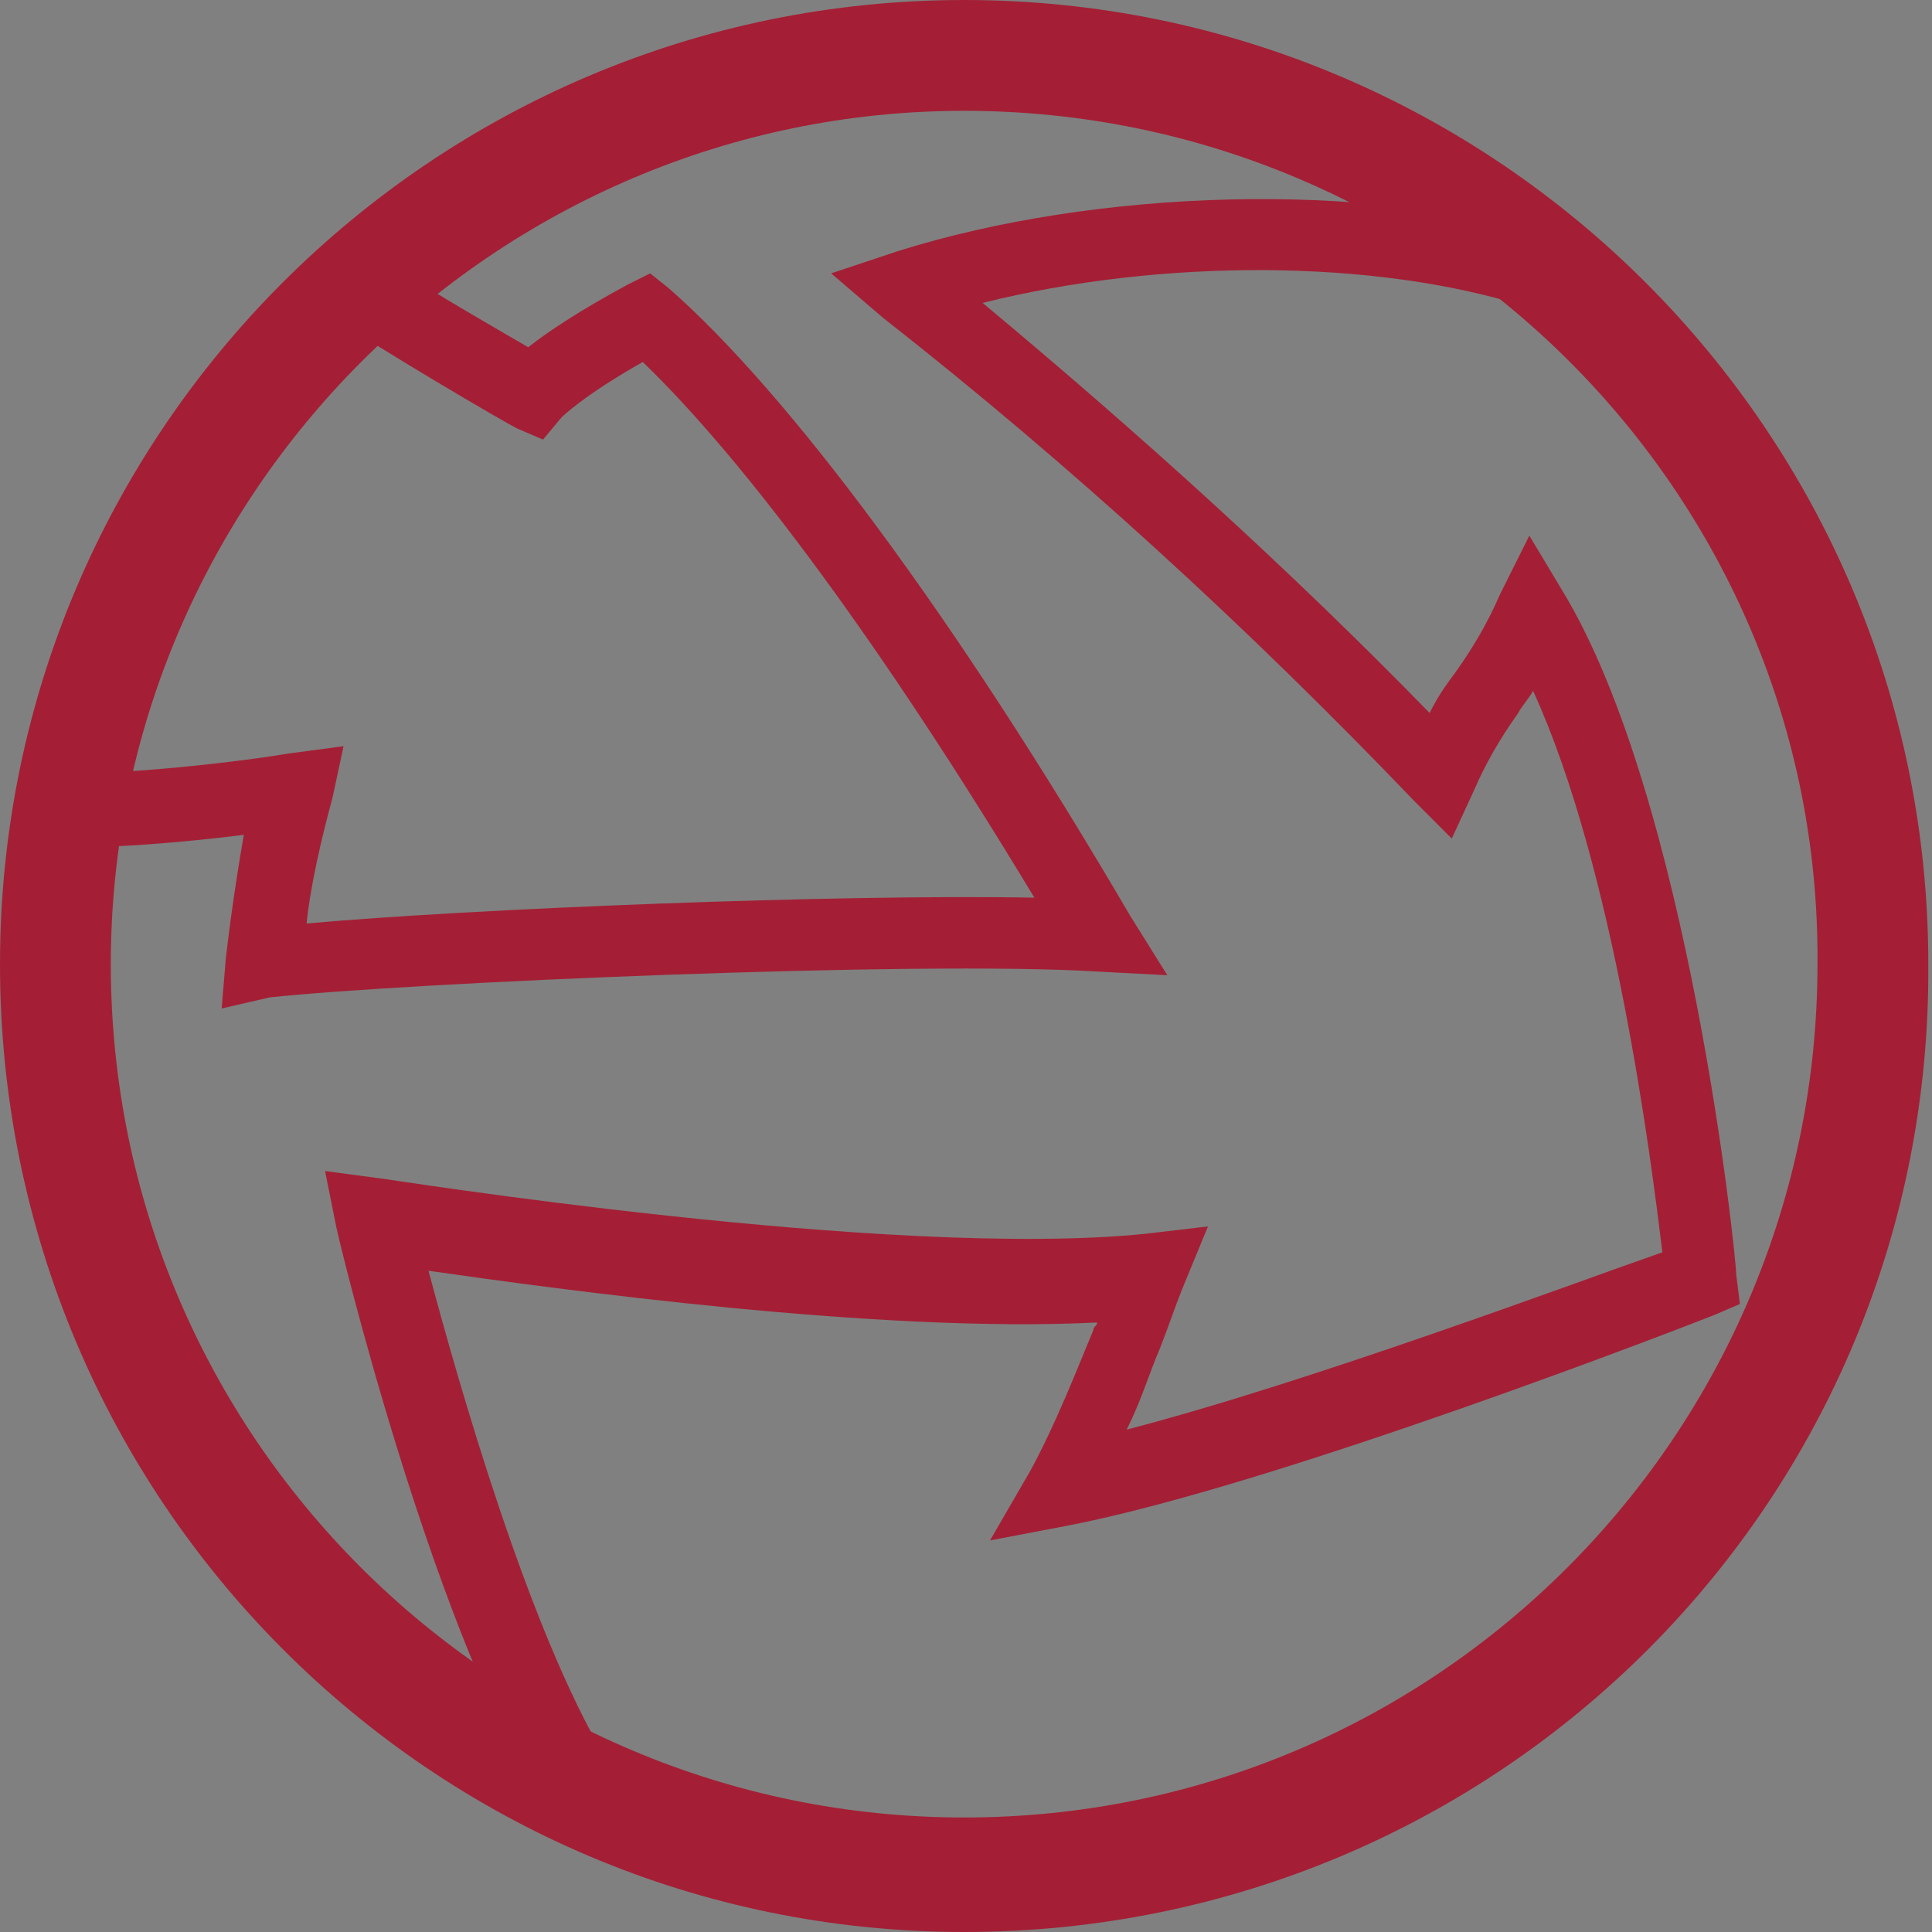 <?xml version="1.0" encoding="utf-8"?>
<!-- Generator: Adobe Illustrator 19.2.1, SVG Export Plug-In . SVG Version: 6.00 Build 0)  -->
<svg version="1.1" id="Layer_1" xmlns="http://www.w3.org/2000/svg" xmlns:xlink="http://www.w3.org/1999/xlink" x="0px" y="0px"
	 viewBox="0 0 52.3 52.3" style="enable-background:new 0 0 52.3 52.3;" xml:space="preserve">
<rect x="0" y="0" width="52.3" height="52.3" fill="#808080" stroke="none"/>
<style type="text/css">
	.st0{fill:#A41F35;}
	.st1{fill:#A41F35;stroke:#FFFFFF;stroke-width:2;stroke-miterlimit:10;}
</style>
<g>
	<g>
		<path class="st0" d="M26.1,52.3C11.7,52.3,0,40.6,0,26.1C0,11.7,11.7,0,26.1,0c14.4,0,26.1,11.7,26.1,26.1
			C52.3,40.6,40.6,52.3,26.1,52.3z M26.1,3C13.4,3,3,13.4,3,26.1c0,12.8,10.4,23.1,23.1,23.1c12.8,0,23.1-10.4,23.1-23.1
			C49.3,13.4,38.9,3,26.1,3z"/>
	</g>
	<g>
		<path class="st0" d="M14.5,48.5c-2.9-4.9-5.3-14.8-5.4-15.3l-0.3-1.5l1.5,0.2c0.1,0,13.8,2.2,20.7,1.5l1.7-0.2L32,34.9
			c-0.2,0.5-0.4,1.1-0.6,1.6c-0.3,0.7-0.5,1.4-0.9,2.2c5-1.3,12.2-4,14.5-4.8c-0.3-2.5-1.3-10.4-3.5-15.2c-0.1,0.2-0.3,0.4-0.4,0.6
			c-0.5,0.7-0.9,1.4-1.2,2.1l-0.6,1.3l-1-1c-4.5-4.7-9.3-9.1-14.4-13.1l-1.4-1.2l1.8-0.6C29.7,5.1,37,4.9,41.9,6.4l-0.6,1.9
			c-4.1-1.3-9.9-1.3-14.7-0.1c4.2,3.5,8.3,7.2,12.1,11.1c0.2-0.4,0.4-0.7,0.7-1.1c0.5-0.7,0.9-1.4,1.2-2.1l0.8-1.6l0.9,1.5
			C45.7,21.6,47,34,47,34.5l0.1,0.8l-0.7,0.3c-0.5,0.2-11.8,4.6-17.5,5.7l-2.1,0.4l1.1-1.9c0.7-1.3,1.2-2.6,1.7-3.8
			c0-0.1,0.1-0.1,0.1-0.2c-5.9,0.3-14.6-0.9-18.1-1.4c0.8,3,2.7,9.7,4.8,13.2L14.5,48.5z"/>
	</g>
	<g>
		<path class="st1" d="M31.5,50.2"/>
	</g>
	<g>
		<path class="st1" d="M22.1,50.5"/>
	</g>
	<g>
		<path class="st0" d="M6,27.3l0.1-1.2c0-0.1,0.2-1.8,0.5-3.5c-1.6,0.2-3.9,0.4-4.8,0.3l0.2-2c0.8,0.1,4-0.2,5.8-0.5l1.5-0.2L9,21.6
			c-0.3,1.1-0.6,2.4-0.7,3.4c4.4-0.4,14.4-0.8,19.7-0.7c-4.1-6.8-7.8-11.8-10.6-14.5c-1.6,0.9-2.2,1.5-2.2,1.5l-0.5,0.6L14,11.6
			c-0.4-0.2-3.8-2.2-4.8-2.9L10.4,7c0.6,0.5,2.7,1.7,3.9,2.4c0.5-0.4,1.4-1,2.7-1.7l0.6-0.3l0.5,0.4c3.2,2.8,7.7,8.8,12.5,17l1,1.6
			l-1.9-0.1c-4.8-0.3-18.7,0.3-22.4,0.7L6,27.3z"/>
	</g>
</g>
</svg>
